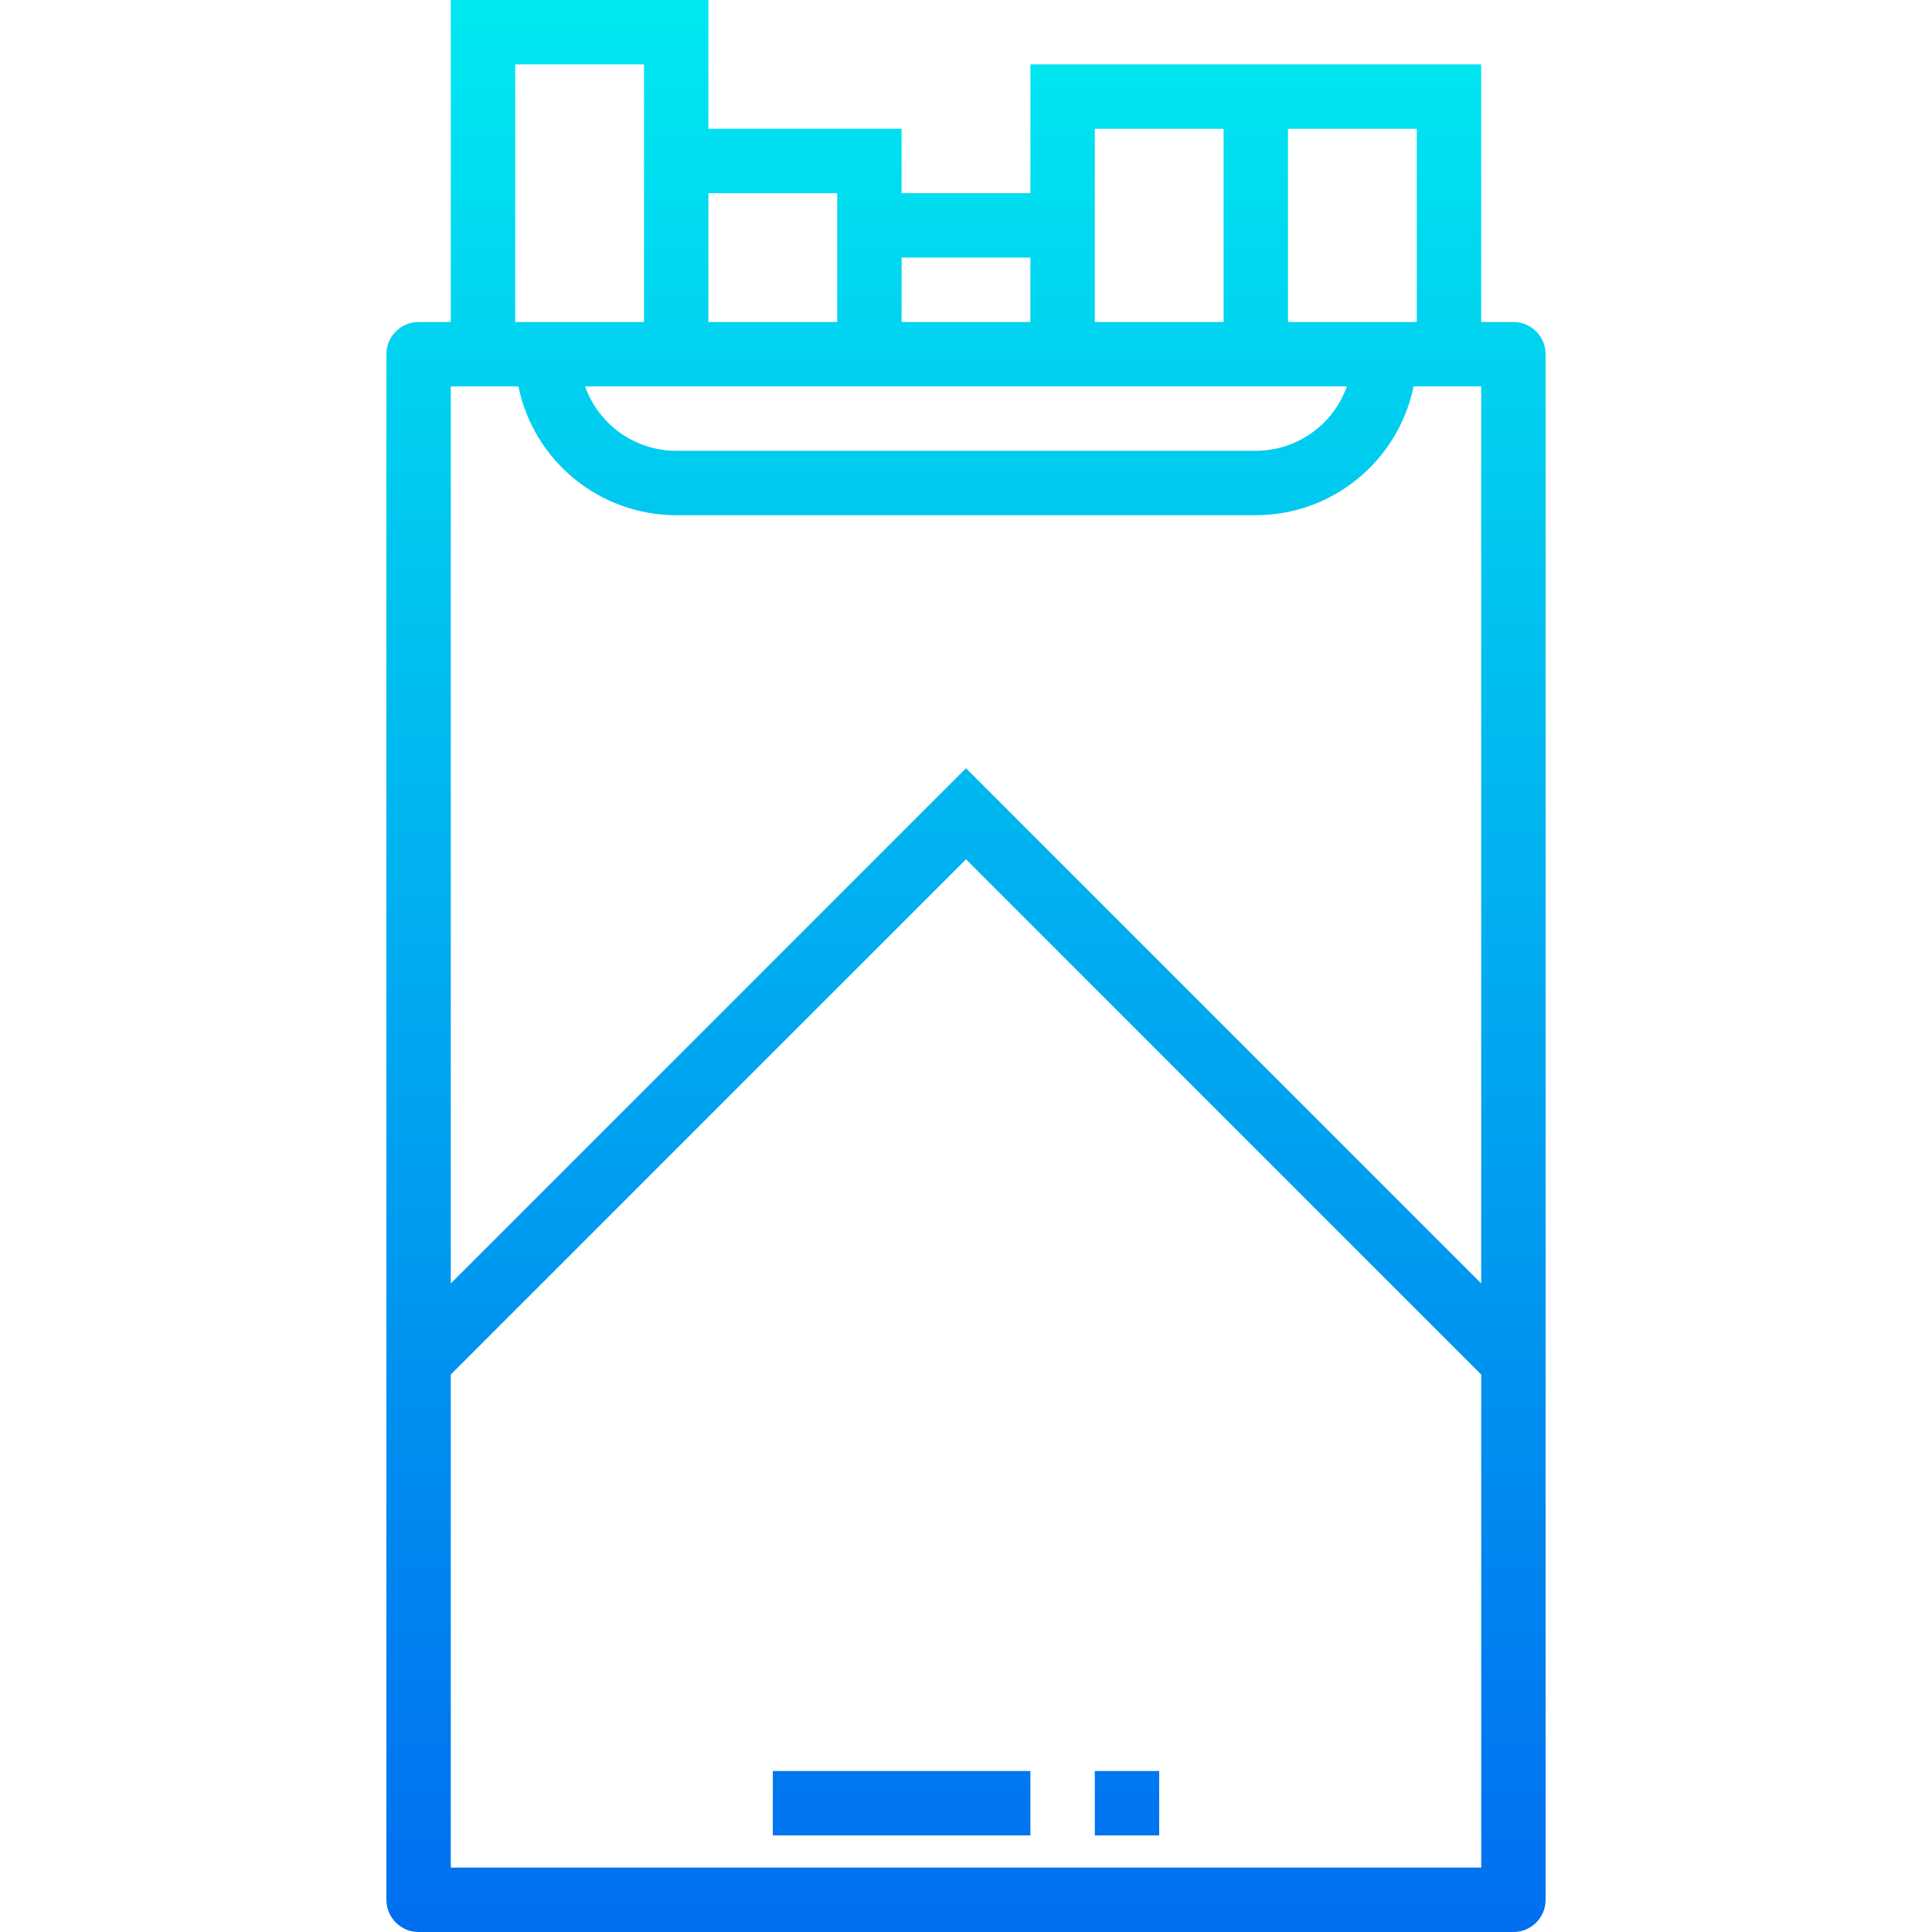 <?xml version="1.0" encoding="iso-8859-1"?>
<!-- Generator: Adobe Illustrator 19.0.0, SVG Export Plug-In . SVG Version: 6.00 Build 0)  -->
<svg version="1.1" id="Capa_1" xmlns="http://www.w3.org/2000/svg" xmlns:xlink="http://www.w3.org/1999/xlink" x="0px" y="0px"
	 viewBox="0 0 480 480" style="enable-background:new 0 0 480 480;" xml:space="preserve">
<linearGradient id="SVGID_1_" gradientUnits="userSpaceOnUse" x1="-26.875" y1="556.955" x2="-26.875" y2="616.955" gradientTransform="matrix(8 0 0 -8 455 4941)">
	<stop  offset="0" style="stop-color:#006DF0"/>
	<stop  offset="1" style="stop-color:#00E7F0"/>
</linearGradient>
<path style="fill:url(#SVGID_1_);" d="M376,80h-8V16H256v32h-32V32h-48V0h-64v80h-8c-4.418,0-8,3.582-8,8v384c0,4.418,3.582,8,8,8
	h272c4.418,0,8-3.582,8-8V88C384,83.582,380.418,80,376,80z M320,32h32v48h-32V32z M334.632,96
	c-3.403,9.582-12.464,15.988-22.632,16H168c-10.168-0.012-19.229-6.418-22.632-16H334.632z M272,32h32v48h-32V32z M256,64v16h-32V64
	H256z M208,48v32h-32V48H208z M128,16h32v64h-32V16z M128.8,96c3.827,18.611,20.199,31.976,39.2,32h144
	c19.001-0.024,35.373-13.389,39.2-32H368v222.864l-128-128l-128,128V96L128.8,96z M112,464V341.496l128-128l128,128V464H112z"/>
<g>
	
		<linearGradient id="SVGID_2_" gradientUnits="userSpaceOnUse" x1="-28.875" y1="556.955" x2="-28.875" y2="616.96" gradientTransform="matrix(8 0 0 -8 455 4941)">
		<stop  offset="0" style="stop-color:#006DF0"/>
		<stop  offset="1" style="stop-color:#00E7F0"/>
	</linearGradient>
	<path style="fill:url(#SVGID_2_);" d="M192,440h64v16h-64V440z"/>
	
		<linearGradient id="SVGID_3_" gradientUnits="userSpaceOnUse" x1="-21.875" y1="556.955" x2="-21.875" y2="616.96" gradientTransform="matrix(8 0 0 -8 455 4941)">
		<stop  offset="0" style="stop-color:#006DF0"/>
		<stop  offset="1" style="stop-color:#00E7F0"/>
	</linearGradient>
	<path style="fill:url(#SVGID_3_);" d="M272,440h16v16h-16V440z"/>
</g>
<g>
</g>
<g>
</g>
<g>
</g>
<g>
</g>
<g>
</g>
<g>
</g>
<g>
</g>
<g>
</g>
<g>
</g>
<g>
</g>
<g>
</g>
<g>
</g>
<g>
</g>
<g>
</g>
<g>
</g>
</svg>
